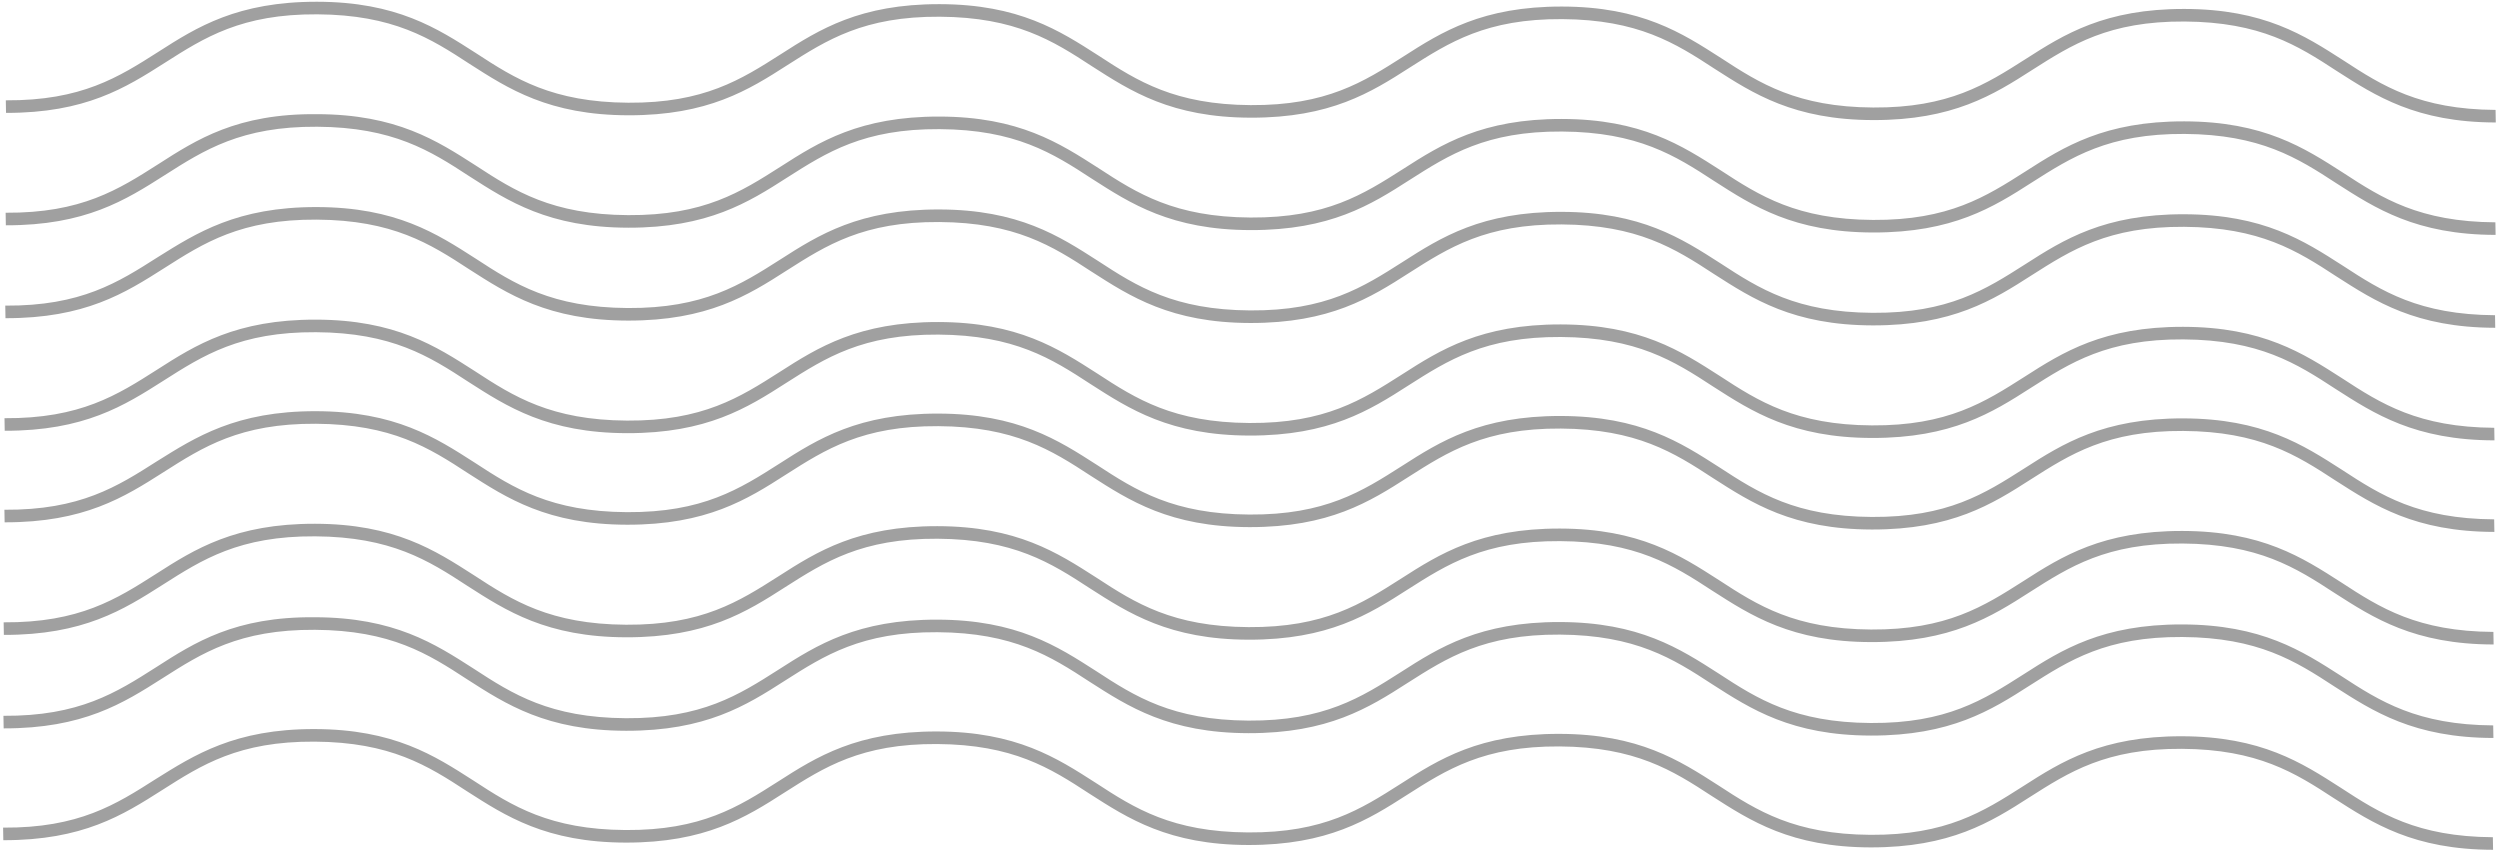 <?xml version="1.0" encoding="UTF-8"?>
<svg width="410px" height="140px" viewBox="0 0 410 140" version="1.1" xmlns="http://www.w3.org/2000/svg" xmlns:xlink="http://www.w3.org/1999/xlink">
    <!-- Generator: Sketch Beta 52 (66463) - http://www.bohemiancoding.com/sketch -->
    <title>Clipped</title>
    <desc>Created with Sketch Beta.</desc>
    <g id="Page-1" stroke="none" stroke-width="1" fill="none" fill-rule="evenodd">
        <g id="3-03" transform="translate(-828, -91)" fill="#A0A0A0">
            <g id="Clipped" transform="translate(796, 0)">
                <g id="Group" transform="translate(236.5, 167) rotate(-15) translate(-236.5, -167) translate(23, 52)">
                    <g transform="translate(0, 98)" id="Path">
                        <path d="M54.5,19.5 C67.1,22.9 72.4,28.8 77.5,34.4 C82.6,40.1 87.5,45.4 99.5,48.7 C111.5,52 118.4,49.8 125.7,47.5 C132.9,45.2 140.4,42.9 153,46.3 C165.6,49.7 170.9,55.6 176,61.2 C181.1,66.9 186,72.2 198,75.5 C210,78.8 216.9,76.6 224.2,74.3 C231.4,72 238.9,69.7 251.5,73.1 C264.1,76.5 269.4,82.4 274.5,88 C279.6,93.7 284.5,99 296.5,102.3 C308.5,105.6 315.4,103.4 322.7,101.1 C329.9,98.8 337.4,96.5 350,99.9 C362.6,103.3 367.9,109.2 373,114.8 C378.1,120.5 383,125.8 395,129.1 L394.5,131.1 C381.9,127.7 376.6,121.8 371.5,116.2 C366.4,110.5 361.5,105.2 349.5,101.9 C337.5,98.6 330.6,100.8 323.3,103.1 C316.1,105.4 308.6,107.7 296,104.3 C283.4,100.9 278.1,95 273,89.4 C267.9,83.7 263,78.4 251,75.1 C239,71.8 232.1,74 224.8,76.3 C217.6,78.6 210.1,80.9 197.5,77.5 C184.9,74.1 179.6,68.2 174.5,62.6 C169.4,56.9 164.5,51.6 152.5,48.3 C140.5,45 133.6,47.2 126.3,49.5 C119.1,51.8 111.6,54.1 99,50.7 C86.4,47.3 81.1,41.4 76,35.8 C70.9,30.1 66,24.8 54,21.5 C42,18.2 35.1,20.4 27.8,22.7 C20.5,25 13.1,27.3 0.5,23.9 L1,21.9 C13,25.2 19.9,23 27.2,20.7 C34.4,18.5 41.9,16.1 54.5,19.5 Z"></path>
                        <path d="M59.3,1.8 C71.9,5.2 77.2,11.1 82.3,16.7 C87.4,22.4 92.3,27.7 104.3,31 C116.3,34.3 123.2,32.1 130.5,29.8 C137.7,27.5 145.2,25.2 157.8,28.6 C170.4,32 175.7,37.9 180.8,43.5 C185.9,49.2 190.8,54.5 202.8,57.8 C214.8,61.1 221.7,58.9 229,56.6 C236.2,54.3 243.7,52 256.3,55.4 C268.9,58.8 274.2,64.7 279.3,70.3 C284.4,76 289.3,81.3 301.3,84.6 C313.3,87.9 320.2,85.7 327.5,83.4 C334.7,81.1 342.2,78.8 354.8,82.2 C367.4,85.6 372.7,91.5 377.8,97.1 C382.9,102.8 387.8,108.1 399.8,111.4 L399.3,113.4 C386.7,110 381.4,104.1 376.3,98.5 C371.2,92.8 366.3,87.5 354.3,84.2 C342.3,80.9 335.4,83.1 328.1,85.4 C320.9,87.7 313.4,90 300.8,86.6 C288.2,83.2 282.9,77.3 277.8,71.7 C272.7,66 267.8,60.7 255.8,57.4 C243.8,54.1 236.9,56.3 229.6,58.6 C222.4,60.9 214.9,63.2 202.3,59.8 C189.7,56.4 184.4,50.5 179.3,44.9 C174.2,39.2 169.3,33.9 157.3,30.6 C145.3,27.3 138.4,29.5 131.1,31.8 C123.9,34.1 116.4,36.4 103.8,33 C91.2,29.6 85.9,23.7 80.8,18.1 C75.7,12.4 70.8,7.1 58.8,3.8 C46.8,0.5 39.9,2.7 32.6,5 C25.3,7.3 17.9,9.6 5.3,6.2 L5.8,4.2 C17.8,7.5 24.7,5.3 32,3 C39.2,0.7 46.7,-1.7 59.3,1.8 Z"></path>
                    </g>
                    <g transform="translate(9, 65)" id="Path">
                        <path d="M54.3,20 C66.9,23.4 72.2,29.3 77.3,34.9 C82.4,40.6 87.3,45.9 99.3,49.2 C111.3,52.5 118.2,50.3 125.5,48 C132.7,45.7 140.2,43.4 152.8,46.8 C165.4,50.2 170.7,56.1 175.8,61.7 C180.9,67.4 185.8,72.7 197.8,76 C209.8,79.3 216.7,77.1 224,74.8 C231.2,72.5 238.7,70.2 251.3,73.6 C263.9,77 269.2,82.9 274.3,88.5 C279.4,94.2 284.3,99.5 296.3,102.8 C308.3,106.1 315.2,103.9 322.5,101.6 C329.7,99.3 337.2,97 349.8,100.4 C362.4,103.8 367.7,109.7 372.8,115.3 C377.9,121 382.8,126.3 394.8,129.6 L394.3,131.6 C381.7,128.2 376.4,122.3 371.3,116.7 C366.2,111 361.3,105.7 349.3,102.4 C337.3,99.1 330.4,101.3 323.1,103.6 C315.9,105.9 308.4,108.2 295.8,104.8 C283.2,101.4 277.9,95.5 272.8,89.9 C267.7,84.2 262.8,78.9 250.8,75.6 C238.8,72.3 231.9,74.5 224.6,76.8 C217.4,79.1 209.9,81.4 197.3,78 C184.7,74.6 179.4,68.7 174.3,63.1 C169.2,57.4 164.3,52.1 152.3,48.8 C140.3,45.5 133.4,47.7 126.1,50 C118.9,52.3 111.4,54.6 98.8,51.2 C86.2,47.8 80.9,41.9 75.8,36.3 C70.7,30.6 65.8,25.3 53.8,22 C41.8,18.7 34.9,20.9 27.6,23.2 C20.3,25.5 12.9,27.8 0.3,24.4 L0.8,22.4 C12.8,25.7 19.7,23.5 27,21.2 C34.2,18.9 41.7,16.6 54.3,20 Z"></path>
                        <path d="M59.2,2.2 C71.8,5.6 77.1,11.5 82.2,17.1 C87.3,22.8 92.2,28.1 104.2,31.4 C116.2,34.7 123.1,32.5 130.4,30.2 C137.6,27.9 145.1,25.6 157.7,29 C170.3,32.4 175.6,38.3 180.7,43.9 C185.8,49.6 190.7,54.9 202.7,58.2 C214.7,61.5 221.6,59.3 228.9,57 C236.1,54.7 243.6,52.4 256.2,55.8 C268.8,59.2 274.1,65.1 279.2,70.7 C284.3,76.4 289.2,81.7 301.2,85 C313.2,88.3 320.1,86.1 327.4,83.8 C334.6,81.5 342.1,79.2 354.7,82.6 C367.3,86 372.6,91.9 377.7,97.5 C382.8,103.2 387.7,108.5 399.7,111.8 L399.2,113.8 C386.6,110.4 381.3,104.5 376.2,98.9 C371.1,93.2 366.2,87.9 354.2,84.6 C342.2,81.3 335.3,83.5 328,85.8 C320.8,88.1 313.3,90.4 300.7,87 C288.1,83.6 282.8,77.7 277.7,72.1 C272.6,66.4 267.7,61.1 255.7,57.8 C243.7,54.5 236.8,56.7 229.5,59 C222.3,61.3 214.8,63.6 202.2,60.2 C189.6,56.8 184.3,50.9 179.2,45.3 C174.1,39.6 169.2,34.3 157.2,31 C145.2,27.7 138.3,29.9 131,32.2 C123.8,34.5 116.3,36.8 103.7,33.4 C91.1,30 85.8,24.1 80.7,18.5 C75.6,12.8 70.7,7.5 58.7,4.2 C46.7,0.9 39.8,3.1 32.5,5.4 C25.2,7.7 17.8,10 5.2,6.6 L5.7,4.6 C17.7,7.9 24.6,5.7 31.9,3.4 C39.1,1.2 46.6,-1.2 59.2,2.2 Z"></path>
                    </g>
                    <g transform="translate(18, 33)" id="Path">
                        <path d="M54.1,19.7 C66.7,23.1 72,29 77.1,34.6 C82.2,40.3 87.1,45.6 99.1,48.9 C111.1,52.2 118,50 125.3,47.7 C132.5,45.4 140,43.1 152.6,46.5 C165.2,49.9 170.5,55.8 175.6,61.4 C180.7,67.1 185.6,72.4 197.6,75.7 C209.6,79 216.5,76.8 223.8,74.5 C231,72.2 238.5,69.9 251.1,73.3 C263.7,76.7 269,82.6 274.1,88.2 C279.2,93.9 284.1,99.2 296.1,102.5 C308.1,105.8 315,103.6 322.3,101.3 C329.5,99 337,96.7 349.6,100.1 C362.2,103.5 367.5,109.4 372.6,115 C377.7,120.7 382.6,126 394.6,129.3 L394.1,131.3 C381.5,127.9 376.2,122 371.1,116.4 C366,110.7 361.1,105.4 349.1,102.1 C337.1,98.8 330.2,101 322.9,103.3 C315.7,105.6 308.2,107.9 295.6,104.5 C283,101.1 277.7,95.2 272.6,89.6 C267.5,83.9 262.6,78.6 250.6,75.3 C238.6,72 231.7,74.2 224.4,76.5 C217.2,78.8 209.7,81.1 197.1,77.7 C184.5,74.3 179.2,68.4 174.1,62.8 C169,57.1 164.1,51.8 152.1,48.5 C140.1,45.2 133.2,47.4 125.9,49.7 C118.7,52 111.2,54.3 98.6,50.9 C86,47.5 80.7,41.6 75.6,36 C70.5,30.3 65.6,25 53.6,21.7 C41.6,18.4 34.7,20.6 27.4,22.9 C20.1,25.2 12.7,27.5 0.1,24.1 L0.6,22.1 C12.6,25.4 19.5,23.2 26.8,20.9 C34,18.6 41.5,16.3 54.1,19.7 Z"></path>
                        <path d="M59,1.9 C71.6,5.3 76.9,11.2 82,16.8 C87.1,22.5 92,27.8 104,31.1 C116,34.4 122.9,32.2 130.2,29.9 C137.4,27.6 144.9,25.3 157.5,28.7 C170.1,32.1 175.4,38 180.5,43.6 C185.6,49.3 190.5,54.6 202.5,57.9 C214.5,61.2 221.4,59 228.7,56.7 C235.9,54.4 243.4,52.1 256,55.5 C268.6,58.9 273.9,64.8 279,70.4 C284.1,76.1 289,81.4 301,84.7 C313,88 319.9,85.8 327.2,83.5 C334.4,81.2 341.9,78.9 354.5,82.3 C367.1,85.7 372.4,91.6 377.5,97.2 C382.6,102.9 387.5,108.2 399.5,111.5 L399,113.5 C386.4,110.1 381.1,104.2 376,98.6 C370.9,92.9 366,87.6 354,84.3 C342,81 335.1,83.2 327.8,85.5 C320.6,87.8 313.1,90.1 300.5,86.7 C287.9,83.3 282.6,77.4 277.5,71.8 C272.4,66.1 267.5,60.8 255.5,57.5 C243.5,54.2 236.6,56.4 229.3,58.7 C222.1,61 214.6,63.3 202,59.9 C189.4,56.5 184.1,50.6 179,45 C173.9,39.3 169,34 157,30.7 C145,27.4 138.1,29.6 130.8,31.9 C123.6,34.2 116.1,36.5 103.5,33.1 C90.9,29.7 85.6,23.8 80.5,18.2 C75.4,12.5 70.5,7.2 58.5,3.9 C46.5,0.6 39.6,2.8 32.3,5.1 C25,7.4 17.6,9.7 5,6.3 L5.5,4.3 C17.5,7.6 24.4,5.4 31.7,3.1 C38.9,0.9 46.4,-1.5 59,1.9 Z"></path>
                    </g>
                    <g transform="translate(27, 0)" id="Path">
                        <path d="M54,20.2 C66.6,23.6 71.9,29.5 77,35.1 C82.1,40.8 87,46.1 99,49.4 C111,52.7 117.9,50.5 125.2,48.2 C132.4,45.9 139.9,43.6 152.5,47 C165.1,50.4 170.4,56.3 175.5,61.9 C180.6,67.6 185.5,72.9 197.5,76.2 C209.5,79.5 216.4,77.3 223.7,75 C230.9,72.7 238.4,70.4 251,73.8 C263.6,77.2 268.9,83.1 274,88.7 C279.1,94.4 284,99.7 296,103 C308,106.3 314.9,104.1 322.2,101.8 C329.4,99.5 336.9,97.2 349.5,100.6 C362.1,104 367.4,109.9 372.5,115.5 C377.6,121.2 382.5,126.5 394.5,129.8 L394,131.8 C381.4,128.4 376.1,122.5 371,116.9 C365.9,111.2 361,105.9 349,102.6 C337,99.3 330.1,101.5 322.8,103.8 C315.6,106.1 308.1,108.4 295.5,105 C282.9,101.6 277.6,95.7 272.5,90.1 C267.4,84.4 262.5,79.1 250.5,75.8 C238.5,72.5 231.6,74.7 224.3,77 C217.1,79.3 209.6,81.6 197,78.2 C184.4,74.8 179.1,68.9 174,63.3 C168.9,57.6 164,52.3 152,49 C140,45.7 133.1,47.9 125.8,50.2 C118.6,52.5 111.1,54.8 98.5,51.4 C85.9,48 80.6,42.1 75.5,36.5 C70.4,30.8 65.5,25.5 53.5,22.2 C41.5,18.9 34.6,21.1 27.3,23.4 C20,25.7 12.6,28 0,24.6 L0.5,22.6 C12.5,25.9 19.4,23.7 26.7,21.4 C33.9,19.1 41.4,16.7 54,20.2 Z"></path>
                        <path d="M58.8,2.4 C71.4,5.8 76.7,11.7 81.8,17.3 C86.9,23 91.8,28.3 103.8,31.6 C115.8,34.9 122.7,32.7 130,30.4 C137.2,28.1 144.7,25.8 157.3,29.2 C169.9,32.6 175.2,38.5 180.3,44.1 C185.4,49.8 190.3,55.1 202.3,58.4 C214.3,61.7 221.2,59.5 228.5,57.2 C235.7,54.9 243.2,52.6 255.8,56 C268.4,59.4 273.7,65.3 278.8,70.9 C283.9,76.6 288.8,81.9 300.8,85.2 C312.8,88.5 319.7,86.3 327,84 C334.2,81.7 341.7,79.4 354.3,82.8 C366.9,86.2 372.2,92.1 377.3,97.7 C382.4,103.4 387.3,108.7 399.3,112 L398.8,114 C386.2,110.6 380.9,104.7 375.8,99.1 C370.7,93.4 365.8,88.1 353.8,84.8 C341.8,81.5 334.9,83.7 327.6,86 C320.4,88.3 312.9,90.6 300.3,87.2 C287.7,83.8 282.4,77.9 277.3,72.3 C272.2,66.6 267.3,61.3 255.3,58 C243.3,54.7 236.4,56.9 229.1,59.2 C221.9,61.5 214.4,63.8 201.8,60.4 C189.2,57 183.9,51.1 178.8,45.5 C173.7,39.8 168.8,34.5 156.8,31.2 C144.8,27.9 137.9,30.1 130.6,32.4 C123.4,34.7 115.9,37 103.3,33.6 C90.7,30.2 85.4,24.3 80.3,18.7 C75.2,13 70.3,7.7 58.3,4.4 C46.3,1.1 39.4,3.3 32.1,5.6 C24.8,7.9 17.4,10.2 4.8,6.8 L5.3,4.8 C17.3,8.1 24.2,5.9 31.5,3.6 C38.7,1.3 46.2,-1 58.8,2.4 Z"></path>
                    </g>
                </g>
            </g>
        </g>
    </g>
</svg>